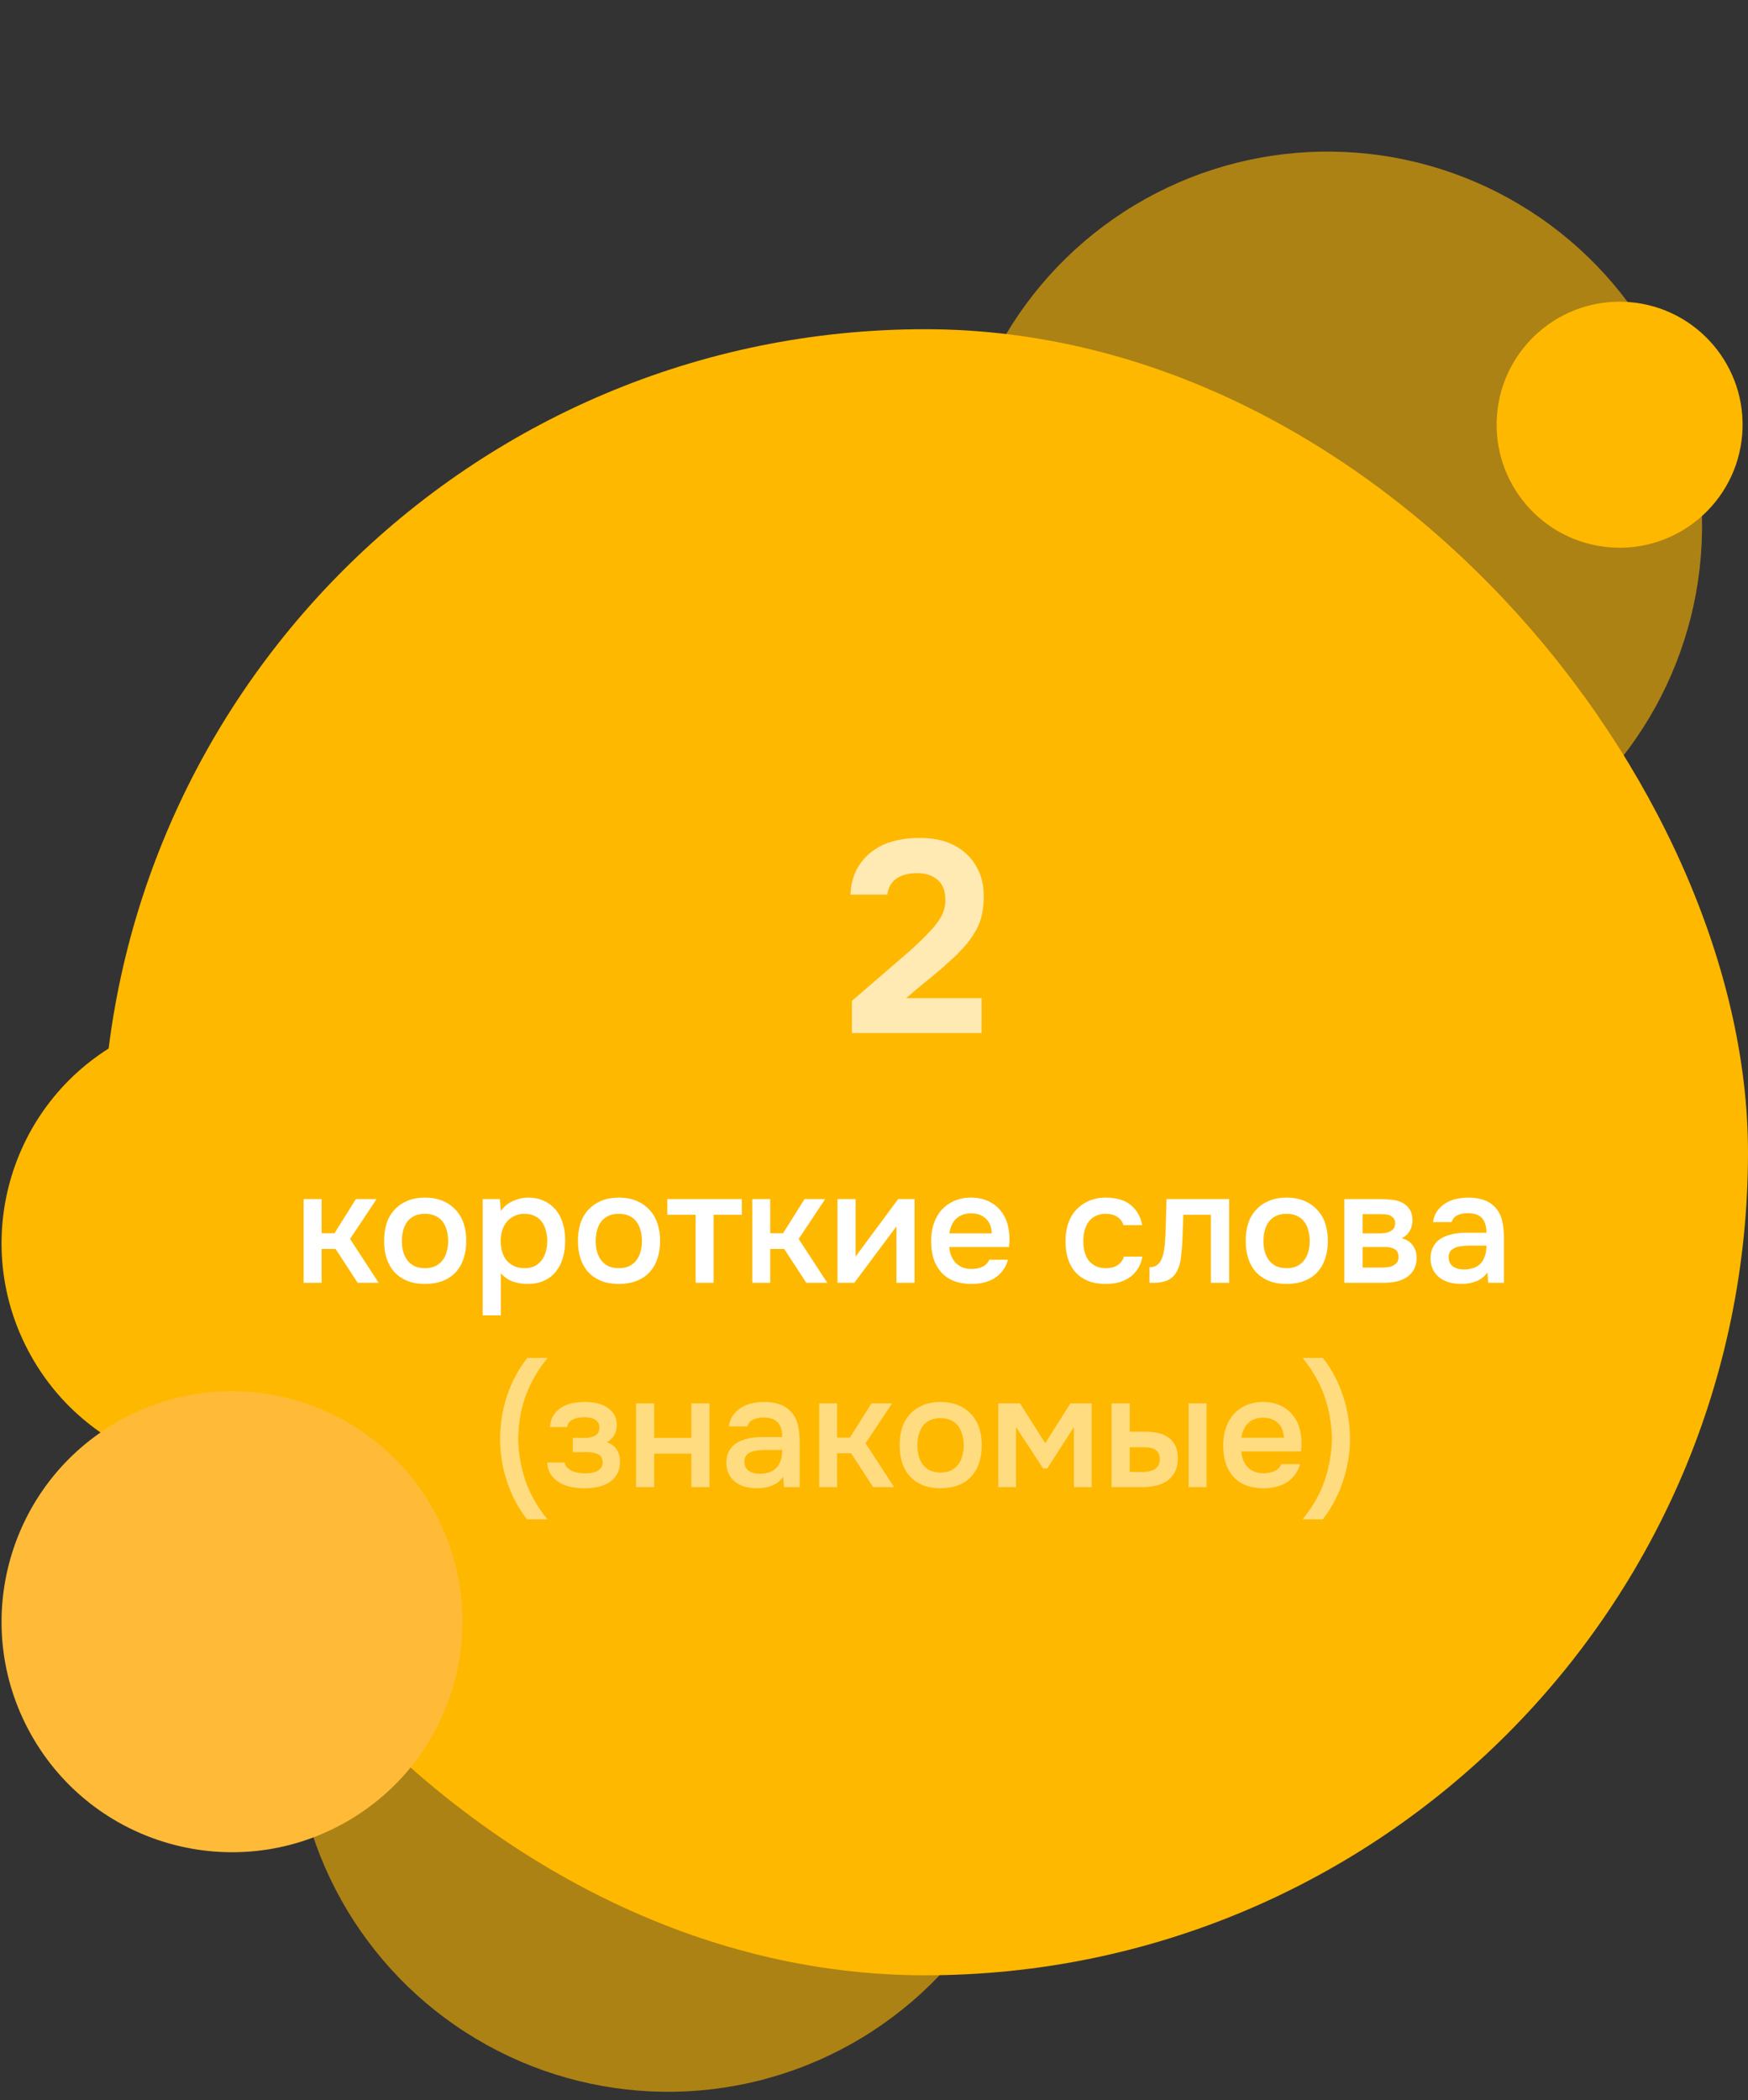 <svg width="154" height="185" viewBox="0 0 154 185" fill="none" xmlns="http://www.w3.org/2000/svg">
<rect x="0" y="0" width="154" height="185" fill="#333333" stroke="none"/>
<circle cx="116.965" cy="46.34" r="32.987" transform="rotate(-119.206 116.965 46.34)" fill="#FFB800" fill-opacity="0.6"/>
<circle cx="20.44" cy="109.507" r="20.3" transform="rotate(-119.206 20.44 109.507)" fill="#FFB800"/>
<circle cx="58.86" cy="151.276" r="32.987" transform="rotate(-119.206 58.86 151.276)" fill="#FFB800" fill-opacity="0.6"/>
<rect x="9" y="29" width="145" height="145" rx="72.5" fill="#FFB800"/>
<path d="M79.612 84.232C79.996 83.912 80.38 83.568 80.764 83.2C81.164 82.832 81.548 82.448 81.916 82.048C82.284 81.68 82.596 81.28 82.852 80.848C83.124 80.416 83.268 79.936 83.284 79.408C83.316 78.56 83.092 77.928 82.612 77.512C82.132 77.096 81.492 76.896 80.692 76.912C79.972 76.928 79.388 77.096 78.94 77.416C78.508 77.736 78.252 78.2 78.172 78.808H74.932C74.964 77.864 75.188 77.048 75.604 76.36C76.036 75.656 76.604 75.096 77.308 74.68C77.82 74.376 78.38 74.16 78.988 74.032C79.596 73.888 80.236 73.816 80.908 73.816C82.716 73.784 84.14 74.264 85.18 75.256C85.628 75.672 85.988 76.192 86.26 76.816C86.532 77.424 86.668 78.144 86.668 78.976C86.668 79.584 86.604 80.16 86.476 80.704C86.348 81.248 86.132 81.752 85.828 82.216C85.636 82.536 85.428 82.832 85.204 83.104C84.996 83.36 84.78 83.6 84.556 83.824C84.348 84.048 84.116 84.272 83.86 84.496C83.62 84.72 83.348 84.968 83.044 85.24C82.452 85.752 81.884 86.224 81.34 86.656C80.812 87.088 80.308 87.512 79.828 87.928H86.476V91H75.052V88.168L79.612 84.232Z" fill="white" fill-opacity="0.7"/>
<path d="M26.751 113V105.622H28.333V108.632H29.467L31.357 105.622H33.177L30.839 109.136L33.359 113H31.511L29.565 110.018H28.333V113H26.751ZM37.438 105.496C38.026 105.496 38.544 105.589 38.992 105.776C39.44 105.963 39.818 106.224 40.126 106.56C40.443 106.887 40.681 107.283 40.84 107.75C40.998 108.217 41.078 108.735 41.078 109.304C41.078 109.883 40.998 110.405 40.84 110.872C40.69 111.329 40.462 111.726 40.154 112.062C39.846 112.398 39.463 112.655 39.006 112.832C38.558 113.009 38.035 113.098 37.438 113.098C36.85 113.098 36.332 113.009 35.884 112.832C35.436 112.645 35.058 112.389 34.75 112.062C34.451 111.726 34.222 111.325 34.064 110.858C33.914 110.391 33.84 109.873 33.84 109.304C33.84 108.735 33.914 108.217 34.064 107.75C34.222 107.283 34.456 106.887 34.764 106.56C35.072 106.224 35.45 105.963 35.898 105.776C36.346 105.589 36.859 105.496 37.438 105.496ZM37.438 111.712C37.802 111.712 38.11 111.651 38.362 111.53C38.623 111.399 38.833 111.227 38.992 111.012C39.16 110.797 39.281 110.545 39.356 110.256C39.44 109.967 39.482 109.654 39.482 109.318C39.482 108.982 39.44 108.669 39.356 108.38C39.281 108.081 39.16 107.825 38.992 107.61C38.833 107.395 38.623 107.227 38.362 107.106C38.11 106.985 37.802 106.924 37.438 106.924C37.083 106.924 36.775 106.985 36.514 107.106C36.262 107.227 36.052 107.395 35.884 107.61C35.725 107.825 35.604 108.081 35.52 108.38C35.445 108.669 35.408 108.982 35.408 109.318C35.408 109.654 35.445 109.967 35.52 110.256C35.604 110.545 35.725 110.797 35.884 111.012C36.052 111.227 36.262 111.399 36.514 111.53C36.775 111.651 37.083 111.712 37.438 111.712ZM44.124 115.87H42.528V105.622H44.04L44.124 106.672C44.395 106.289 44.745 106 45.174 105.804C45.613 105.599 46.07 105.496 46.546 105.496C47.05 105.496 47.503 105.589 47.904 105.776C48.305 105.953 48.646 106.205 48.926 106.532C49.215 106.859 49.43 107.255 49.57 107.722C49.719 108.179 49.794 108.702 49.794 109.29C49.794 109.841 49.724 110.349 49.584 110.816C49.444 111.283 49.234 111.689 48.954 112.034C48.683 112.37 48.343 112.631 47.932 112.818C47.531 113.005 47.041 113.098 46.462 113.098C46.014 113.098 45.585 113.028 45.174 112.888C44.773 112.739 44.423 112.496 44.124 112.16V115.87ZM46.21 111.712C46.555 111.712 46.854 111.651 47.106 111.53C47.358 111.399 47.563 111.227 47.722 111.012C47.89 110.797 48.011 110.545 48.086 110.256C48.17 109.967 48.212 109.654 48.212 109.318C48.212 108.982 48.17 108.669 48.086 108.38C48.011 108.081 47.89 107.825 47.722 107.61C47.563 107.395 47.353 107.227 47.092 107.106C46.84 106.985 46.537 106.924 46.182 106.924C45.865 106.924 45.571 106.989 45.3 107.12C45.039 107.251 44.819 107.423 44.642 107.638C44.465 107.853 44.329 108.109 44.236 108.408C44.152 108.697 44.11 108.996 44.11 109.304C44.11 109.64 44.152 109.957 44.236 110.256C44.32 110.545 44.446 110.797 44.614 111.012C44.791 111.217 45.011 111.385 45.272 111.516C45.533 111.647 45.846 111.712 46.21 111.712ZM54.514 105.496C55.102 105.496 55.62 105.589 56.068 105.776C56.516 105.963 56.894 106.224 57.202 106.56C57.519 106.887 57.757 107.283 57.916 107.75C58.075 108.217 58.154 108.735 58.154 109.304C58.154 109.883 58.075 110.405 57.916 110.872C57.767 111.329 57.538 111.726 57.23 112.062C56.922 112.398 56.539 112.655 56.082 112.832C55.634 113.009 55.111 113.098 54.514 113.098C53.926 113.098 53.408 113.009 52.96 112.832C52.512 112.645 52.134 112.389 51.826 112.062C51.527 111.726 51.299 111.325 51.14 110.858C50.991 110.391 50.916 109.873 50.916 109.304C50.916 108.735 50.991 108.217 51.14 107.75C51.299 107.283 51.532 106.887 51.84 106.56C52.148 106.224 52.526 105.963 52.974 105.776C53.422 105.589 53.935 105.496 54.514 105.496ZM54.514 111.712C54.878 111.712 55.186 111.651 55.438 111.53C55.699 111.399 55.909 111.227 56.068 111.012C56.236 110.797 56.357 110.545 56.432 110.256C56.516 109.967 56.558 109.654 56.558 109.318C56.558 108.982 56.516 108.669 56.432 108.38C56.357 108.081 56.236 107.825 56.068 107.61C55.909 107.395 55.699 107.227 55.438 107.106C55.186 106.985 54.878 106.924 54.514 106.924C54.159 106.924 53.851 106.985 53.59 107.106C53.338 107.227 53.128 107.395 52.96 107.61C52.801 107.825 52.68 108.081 52.596 108.38C52.521 108.669 52.484 108.982 52.484 109.318C52.484 109.654 52.521 109.967 52.596 110.256C52.68 110.545 52.801 110.797 52.96 111.012C53.128 111.227 53.338 111.399 53.59 111.53C53.851 111.651 54.159 111.712 54.514 111.712ZM65.358 105.622V107.008H62.866V113H61.284V107.008H58.792V105.622H65.358ZM66.276 113V105.622H67.858V108.632H68.992L70.882 105.622H72.702L70.364 109.136L72.884 113H71.036L69.09 110.018H67.858V113H66.276ZM75.266 113H73.782V105.622H75.378V110.69L79.13 105.622H80.572V113H78.976V108.03C78.966 108.049 77.73 109.705 75.266 113ZM83.629 109.85C83.648 110.121 83.704 110.373 83.797 110.606C83.89 110.839 84.016 111.045 84.175 111.222C84.334 111.39 84.53 111.525 84.763 111.628C85.006 111.731 85.286 111.782 85.603 111.782C85.939 111.782 86.247 111.721 86.527 111.6C86.816 111.479 87.026 111.269 87.157 110.97H88.795C88.702 111.343 88.548 111.665 88.333 111.936C88.128 112.207 87.88 112.431 87.591 112.608C87.311 112.776 86.998 112.902 86.653 112.986C86.317 113.061 85.958 113.098 85.575 113.098C84.987 113.098 84.469 113.009 84.021 112.832C83.582 112.655 83.214 112.398 82.915 112.062C82.616 111.726 82.392 111.329 82.243 110.872C82.103 110.405 82.033 109.883 82.033 109.304C82.033 108.744 82.112 108.235 82.271 107.778C82.43 107.311 82.658 106.91 82.957 106.574C83.265 106.238 83.634 105.977 84.063 105.79C84.492 105.594 84.982 105.496 85.533 105.496C86.112 105.496 86.611 105.594 87.031 105.79C87.451 105.977 87.801 106.233 88.081 106.56C88.37 106.887 88.585 107.269 88.725 107.708C88.865 108.147 88.935 108.623 88.935 109.136C88.935 109.379 88.921 109.617 88.893 109.85H83.629ZM87.381 108.646C87.353 108.067 87.171 107.629 86.835 107.33C86.508 107.031 86.079 106.882 85.547 106.882C85.248 106.882 84.987 106.929 84.763 107.022C84.539 107.115 84.348 107.241 84.189 107.4C84.04 107.559 83.918 107.745 83.825 107.96C83.732 108.175 83.671 108.403 83.643 108.646H87.381ZM97.401 113.098C96.813 113.098 96.295 113.009 95.847 112.832C95.408 112.645 95.04 112.389 94.741 112.062C94.452 111.726 94.232 111.329 94.083 110.872C93.943 110.405 93.873 109.892 93.873 109.332C93.873 108.772 93.948 108.259 94.097 107.792C94.256 107.325 94.489 106.924 94.797 106.588C95.105 106.252 95.478 105.986 95.917 105.79C96.356 105.594 96.864 105.496 97.443 105.496C97.854 105.496 98.232 105.543 98.577 105.636C98.932 105.72 99.244 105.865 99.515 106.07C99.786 106.266 100.019 106.518 100.215 106.826C100.411 107.125 100.546 107.489 100.621 107.918H98.969C98.885 107.601 98.703 107.358 98.423 107.19C98.152 107.013 97.816 106.924 97.415 106.924C97.06 106.924 96.757 106.989 96.505 107.12C96.253 107.251 96.048 107.428 95.889 107.652C95.73 107.876 95.614 108.137 95.539 108.436C95.474 108.725 95.441 109.029 95.441 109.346C95.441 109.673 95.478 109.981 95.553 110.27C95.628 110.559 95.744 110.811 95.903 111.026C96.071 111.231 96.281 111.399 96.533 111.53C96.785 111.651 97.088 111.712 97.443 111.712C97.863 111.712 98.208 111.619 98.479 111.432C98.759 111.245 98.936 110.998 99.011 110.69H100.649C100.574 111.11 100.434 111.474 100.229 111.782C100.033 112.09 99.79 112.342 99.501 112.538C99.212 112.734 98.89 112.879 98.535 112.972C98.18 113.056 97.802 113.098 97.401 113.098ZM102.632 109.486C102.679 108.851 102.707 108.221 102.716 107.596C102.735 106.961 102.753 106.303 102.772 105.622H108.288V113H106.678V107.008H104.256C104.237 107.465 104.219 107.923 104.2 108.38C104.191 108.828 104.172 109.276 104.144 109.724C104.135 109.892 104.116 110.093 104.088 110.326C104.069 110.55 104.041 110.779 104.004 111.012C103.967 111.236 103.911 111.451 103.836 111.656C103.761 111.852 103.668 112.034 103.556 112.202C103.36 112.482 103.099 112.687 102.772 112.818C102.455 112.939 102.086 113 101.666 113H101.274V111.628C101.554 111.628 101.778 111.563 101.946 111.432C102.123 111.292 102.254 111.119 102.338 110.914C102.431 110.699 102.497 110.471 102.534 110.228C102.581 109.976 102.613 109.729 102.632 109.486ZM113.344 105.496C113.932 105.496 114.45 105.589 114.898 105.776C115.346 105.963 115.724 106.224 116.032 106.56C116.349 106.887 116.587 107.283 116.746 107.75C116.905 108.217 116.984 108.735 116.984 109.304C116.984 109.883 116.905 110.405 116.746 110.872C116.597 111.329 116.368 111.726 116.06 112.062C115.752 112.398 115.369 112.655 114.912 112.832C114.464 113.009 113.941 113.098 113.344 113.098C112.756 113.098 112.238 113.009 111.79 112.832C111.342 112.645 110.964 112.389 110.656 112.062C110.357 111.726 110.129 111.325 109.97 110.858C109.821 110.391 109.746 109.873 109.746 109.304C109.746 108.735 109.821 108.217 109.97 107.75C110.129 107.283 110.362 106.887 110.67 106.56C110.978 106.224 111.356 105.963 111.804 105.776C112.252 105.589 112.765 105.496 113.344 105.496ZM113.344 111.712C113.708 111.712 114.016 111.651 114.268 111.53C114.529 111.399 114.739 111.227 114.898 111.012C115.066 110.797 115.187 110.545 115.262 110.256C115.346 109.967 115.388 109.654 115.388 109.318C115.388 108.982 115.346 108.669 115.262 108.38C115.187 108.081 115.066 107.825 114.898 107.61C114.739 107.395 114.529 107.227 114.268 107.106C114.016 106.985 113.708 106.924 113.344 106.924C112.989 106.924 112.681 106.985 112.42 107.106C112.168 107.227 111.958 107.395 111.79 107.61C111.631 107.825 111.51 108.081 111.426 108.38C111.351 108.669 111.314 108.982 111.314 109.318C111.314 109.654 111.351 109.967 111.426 110.256C111.51 110.545 111.631 110.797 111.79 111.012C111.958 111.227 112.168 111.399 112.42 111.53C112.681 111.651 112.989 111.712 113.344 111.712ZM118.434 105.622H121.584C121.911 105.622 122.242 105.641 122.578 105.678C122.914 105.706 123.218 105.785 123.488 105.916C123.768 106.047 123.992 106.238 124.16 106.49C124.338 106.733 124.431 107.064 124.44 107.484C124.44 107.811 124.366 108.114 124.216 108.394C124.067 108.674 123.829 108.903 123.502 109.08C123.95 109.201 124.277 109.416 124.482 109.724C124.697 110.023 124.804 110.382 124.804 110.802C124.804 111.194 124.725 111.535 124.566 111.824C124.408 112.104 124.198 112.333 123.936 112.51C123.675 112.678 123.372 112.804 123.026 112.888C122.681 112.963 122.317 113 121.934 113H118.434V105.622ZM120.044 106.952V108.646H121.01C121.225 108.646 121.444 108.646 121.668 108.646C121.902 108.637 122.107 108.604 122.284 108.548C122.471 108.492 122.62 108.403 122.732 108.282C122.854 108.161 122.914 107.988 122.914 107.764C122.914 107.568 122.868 107.419 122.774 107.316C122.69 107.204 122.583 107.12 122.452 107.064C122.322 107.008 122.172 106.975 122.004 106.966C121.846 106.957 121.696 106.952 121.556 106.952H120.044ZM121.668 111.656C121.855 111.656 122.037 111.647 122.214 111.628C122.401 111.609 122.564 111.567 122.704 111.502C122.854 111.427 122.975 111.334 123.068 111.222C123.162 111.101 123.208 110.942 123.208 110.746C123.208 110.391 123.096 110.153 122.872 110.032C122.658 109.911 122.392 109.85 122.074 109.85H120.044V111.656H121.668ZM131.042 112.09C130.799 112.435 130.477 112.692 130.076 112.86C129.675 113.019 129.227 113.098 128.732 113.098C128.34 113.098 127.981 113.051 127.654 112.958C127.337 112.865 127.057 112.725 126.814 112.538C126.571 112.342 126.38 112.104 126.24 111.824C126.1 111.535 126.03 111.208 126.03 110.844C126.03 110.443 126.109 110.102 126.268 109.822C126.427 109.533 126.641 109.299 126.912 109.122C127.192 108.945 127.519 108.814 127.892 108.73C128.265 108.637 128.657 108.59 129.068 108.59H130.958C130.958 108.049 130.837 107.629 130.594 107.33C130.351 107.031 129.927 106.877 129.32 106.868C128.965 106.868 128.657 106.929 128.396 107.05C128.144 107.171 127.976 107.372 127.892 107.652H126.254C126.31 107.26 126.436 106.929 126.632 106.658C126.837 106.387 127.08 106.163 127.36 105.986C127.649 105.809 127.967 105.683 128.312 105.608C128.667 105.533 129.021 105.496 129.376 105.496C129.833 105.496 130.258 105.557 130.65 105.678C131.042 105.799 131.383 106.005 131.672 106.294C131.999 106.63 132.218 107.031 132.33 107.498C132.442 107.965 132.498 108.473 132.498 109.024V113H131.112L131.042 112.09ZM130.958 109.724H129.418C129.147 109.724 128.877 109.747 128.606 109.794C128.335 109.831 128.102 109.929 127.906 110.088C127.719 110.237 127.626 110.457 127.626 110.746C127.626 111.101 127.752 111.371 128.004 111.558C128.265 111.735 128.583 111.824 128.956 111.824C129.245 111.824 129.511 111.787 129.754 111.712C130.006 111.637 130.221 111.516 130.398 111.348C130.575 111.171 130.711 110.951 130.804 110.69C130.907 110.419 130.958 110.097 130.958 109.724Z" fill="white"/>
<path d="M48.245 119.618C47.778 120.187 47.381 120.766 47.055 121.354C46.728 121.933 46.462 122.521 46.257 123.118C46.051 123.715 45.902 124.317 45.809 124.924C45.715 125.531 45.664 126.137 45.655 126.744C45.673 127.976 45.879 129.185 46.271 130.37C46.663 131.546 47.316 132.703 48.231 133.842H46.439C46.037 133.338 45.687 132.797 45.389 132.218C45.09 131.649 44.843 131.061 44.647 130.454C44.451 129.838 44.301 129.217 44.199 128.592C44.105 127.967 44.059 127.351 44.059 126.744C44.059 126.137 44.105 125.521 44.199 124.896C44.301 124.261 44.451 123.636 44.647 123.02C44.852 122.404 45.104 121.811 45.403 121.242C45.701 120.663 46.051 120.122 46.453 119.618H48.245ZM53.47 127.052C53.862 127.183 54.151 127.397 54.338 127.696C54.524 127.985 54.618 128.312 54.618 128.676C54.618 128.695 54.618 128.713 54.618 128.732C54.618 129.199 54.524 129.586 54.338 129.894C54.151 130.202 53.899 130.449 53.582 130.636C53.274 130.813 52.938 130.935 52.574 131C52.219 131.065 51.855 131.098 51.482 131.098C51.118 131.098 50.744 131.065 50.362 131C49.988 130.925 49.643 130.799 49.326 130.622C49.018 130.445 48.761 130.211 48.556 129.922C48.35 129.633 48.234 129.269 48.206 128.83H49.746C49.783 129.017 49.862 129.171 49.984 129.292C50.114 129.413 50.264 129.511 50.432 129.586C50.6 129.661 50.777 129.712 50.964 129.74C51.15 129.768 51.323 129.782 51.482 129.782C51.65 129.782 51.832 129.773 52.028 129.754C52.224 129.726 52.396 129.679 52.546 129.614C52.704 129.539 52.835 129.441 52.938 129.32C53.04 129.189 53.092 129.021 53.092 128.816C53.092 128.461 52.956 128.223 52.686 128.102C52.424 127.981 52.093 127.92 51.692 127.92H50.46V126.66H51.566C51.911 126.66 52.205 126.59 52.448 126.45C52.69 126.31 52.812 126.067 52.812 125.722C52.812 125.545 52.765 125.4 52.672 125.288C52.588 125.167 52.48 125.073 52.35 125.008C52.219 124.943 52.074 124.901 51.916 124.882C51.757 124.854 51.617 124.84 51.496 124.84C51.337 124.84 51.174 124.854 51.006 124.882C50.838 124.901 50.679 124.943 50.53 125.008C50.38 125.073 50.254 125.162 50.152 125.274C50.049 125.386 49.988 125.531 49.97 125.708H48.444C48.481 125.269 48.598 124.91 48.794 124.63C48.99 124.341 49.232 124.112 49.522 123.944C49.811 123.776 50.128 123.659 50.474 123.594C50.828 123.529 51.178 123.496 51.524 123.496C51.869 123.496 52.205 123.529 52.532 123.594C52.868 123.659 53.176 123.781 53.456 123.958C53.736 124.135 53.95 124.35 54.1 124.602C54.258 124.845 54.338 125.162 54.338 125.554C54.338 125.909 54.254 126.212 54.086 126.464C53.927 126.716 53.722 126.912 53.47 127.052ZM56.036 131V123.622H57.632V126.66H60.908V123.622H62.504V131H60.908V128.046H57.632V131H56.036ZM68.999 130.09C68.756 130.435 68.434 130.692 68.033 130.86C67.632 131.019 67.184 131.098 66.689 131.098C66.297 131.098 65.938 131.051 65.611 130.958C65.294 130.865 65.014 130.725 64.771 130.538C64.528 130.342 64.337 130.104 64.197 129.824C64.057 129.535 63.987 129.208 63.987 128.844C63.987 128.443 64.066 128.102 64.225 127.822C64.384 127.533 64.598 127.299 64.869 127.122C65.149 126.945 65.476 126.814 65.849 126.73C66.222 126.637 66.614 126.59 67.025 126.59H68.915C68.915 126.049 68.794 125.629 68.551 125.33C68.308 125.031 67.884 124.877 67.277 124.868C66.922 124.868 66.614 124.929 66.353 125.05C66.101 125.171 65.933 125.372 65.849 125.652H64.211C64.267 125.26 64.393 124.929 64.589 124.658C64.794 124.387 65.037 124.163 65.317 123.986C65.606 123.809 65.924 123.683 66.269 123.608C66.624 123.533 66.978 123.496 67.333 123.496C67.79 123.496 68.215 123.557 68.607 123.678C68.999 123.799 69.34 124.005 69.629 124.294C69.956 124.63 70.175 125.031 70.287 125.498C70.399 125.965 70.455 126.473 70.455 127.024V131H69.069L68.999 130.09ZM68.915 127.724H67.375C67.104 127.724 66.834 127.747 66.563 127.794C66.292 127.831 66.059 127.929 65.863 128.088C65.676 128.237 65.583 128.457 65.583 128.746C65.583 129.101 65.709 129.371 65.961 129.558C66.222 129.735 66.54 129.824 66.913 129.824C67.202 129.824 67.468 129.787 67.711 129.712C67.963 129.637 68.178 129.516 68.355 129.348C68.532 129.171 68.668 128.951 68.761 128.69C68.864 128.419 68.915 128.097 68.915 127.724ZM72.169 131V123.622H73.751V126.632H74.885L76.775 123.622H78.595L76.257 127.136L78.777 131H76.929L74.983 128.018H73.751V131H72.169ZM82.856 123.496C83.444 123.496 83.962 123.589 84.41 123.776C84.858 123.963 85.236 124.224 85.544 124.56C85.861 124.887 86.099 125.283 86.258 125.75C86.416 126.217 86.496 126.735 86.496 127.304C86.496 127.883 86.416 128.405 86.258 128.872C86.108 129.329 85.88 129.726 85.572 130.062C85.264 130.398 84.881 130.655 84.424 130.832C83.976 131.009 83.453 131.098 82.856 131.098C82.268 131.098 81.75 131.009 81.302 130.832C80.854 130.645 80.476 130.389 80.168 130.062C79.869 129.726 79.64 129.325 79.482 128.858C79.332 128.391 79.258 127.873 79.258 127.304C79.258 126.735 79.332 126.217 79.482 125.75C79.64 125.283 79.874 124.887 80.182 124.56C80.49 124.224 80.868 123.963 81.316 123.776C81.764 123.589 82.277 123.496 82.856 123.496ZM82.856 129.712C83.22 129.712 83.528 129.651 83.78 129.53C84.041 129.399 84.251 129.227 84.41 129.012C84.578 128.797 84.699 128.545 84.774 128.256C84.858 127.967 84.9 127.654 84.9 127.318C84.9 126.982 84.858 126.669 84.774 126.38C84.699 126.081 84.578 125.825 84.41 125.61C84.251 125.395 84.041 125.227 83.78 125.106C83.528 124.985 83.22 124.924 82.856 124.924C82.501 124.924 82.193 124.985 81.932 125.106C81.68 125.227 81.47 125.395 81.302 125.61C81.143 125.825 81.022 126.081 80.938 126.38C80.863 126.669 80.826 126.982 80.826 127.318C80.826 127.654 80.863 127.967 80.938 128.256C81.022 128.545 81.143 128.797 81.302 129.012C81.47 129.227 81.68 129.399 81.932 129.53C82.193 129.651 82.501 129.712 82.856 129.712ZM87.946 123.622H89.864L92.09 127.136L94.302 123.622H96.178V131H94.61V125.708L92.272 129.348H91.894L89.514 125.708V131H87.946V123.622ZM97.926 123.622H99.536V126.114H100.866C101.277 126.114 101.66 126.151 102.014 126.226C102.369 126.301 102.672 126.431 102.924 126.618C103.186 126.795 103.391 127.033 103.54 127.332C103.69 127.631 103.764 128.004 103.764 128.452C103.764 128.956 103.671 129.376 103.484 129.712C103.298 130.039 103.055 130.3 102.756 130.496C102.458 130.683 102.122 130.813 101.748 130.888C101.375 130.963 101.006 131 100.642 131H97.926V123.622ZM104.716 131V123.622H106.298V131H104.716ZM100.502 129.67C100.708 129.67 100.913 129.656 101.118 129.628C101.324 129.591 101.506 129.535 101.664 129.46C101.823 129.376 101.949 129.259 102.042 129.11C102.136 128.961 102.182 128.765 102.182 128.522C102.182 128.317 102.145 128.149 102.07 128.018C102.005 127.887 101.912 127.785 101.79 127.71C101.678 127.626 101.548 127.57 101.398 127.542C101.249 127.514 101.1 127.495 100.95 127.486H99.536V129.656L100.502 129.67ZM109.36 127.85C109.378 128.121 109.434 128.373 109.528 128.606C109.621 128.839 109.747 129.045 109.906 129.222C110.064 129.39 110.26 129.525 110.494 129.628C110.736 129.731 111.016 129.782 111.334 129.782C111.67 129.782 111.978 129.721 112.258 129.6C112.547 129.479 112.757 129.269 112.888 128.97H114.526C114.432 129.343 114.278 129.665 114.064 129.936C113.858 130.207 113.611 130.431 113.322 130.608C113.042 130.776 112.729 130.902 112.384 130.986C112.048 131.061 111.688 131.098 111.306 131.098C110.718 131.098 110.2 131.009 109.752 130.832C109.313 130.655 108.944 130.398 108.646 130.062C108.347 129.726 108.123 129.329 107.974 128.872C107.834 128.405 107.764 127.883 107.764 127.304C107.764 126.744 107.843 126.235 108.002 125.778C108.16 125.311 108.389 124.91 108.688 124.574C108.996 124.238 109.364 123.977 109.794 123.79C110.223 123.594 110.713 123.496 111.264 123.496C111.842 123.496 112.342 123.594 112.762 123.79C113.182 123.977 113.532 124.233 113.812 124.56C114.101 124.887 114.316 125.269 114.456 125.708C114.596 126.147 114.666 126.623 114.666 127.136C114.666 127.379 114.652 127.617 114.624 127.85H109.36ZM113.112 126.646C113.084 126.067 112.902 125.629 112.566 125.33C112.239 125.031 111.81 124.882 111.278 124.882C110.979 124.882 110.718 124.929 110.494 125.022C110.27 125.115 110.078 125.241 109.92 125.4C109.77 125.559 109.649 125.745 109.556 125.96C109.462 126.175 109.402 126.403 109.374 126.646H113.112ZM114.752 133.842C115.676 132.703 116.334 131.541 116.726 130.356C117.118 129.161 117.323 127.953 117.342 126.73C117.323 125.498 117.118 124.289 116.726 123.104C116.334 121.919 115.681 120.757 114.766 119.618H116.544C116.945 120.122 117.295 120.663 117.594 121.242C117.893 121.811 118.14 122.404 118.336 123.02C118.541 123.627 118.691 124.247 118.784 124.882C118.887 125.507 118.938 126.123 118.938 126.73C118.938 127.337 118.887 127.957 118.784 128.592C118.681 129.217 118.527 129.838 118.322 130.454C118.126 131.061 117.879 131.649 117.58 132.218C117.281 132.797 116.931 133.338 116.53 133.842H114.752Z" fill="white" fill-opacity="0.5"/>
<circle cx="142.689" cy="37.412" r="10.835" transform="rotate(-85.43 142.689 37.412)" fill="#FFB800"/>
<circle cx="20.44" cy="142.857" r="20.3" transform="rotate(-119.206 20.44 142.857)" fill="#FFBB37"/>
</svg>
